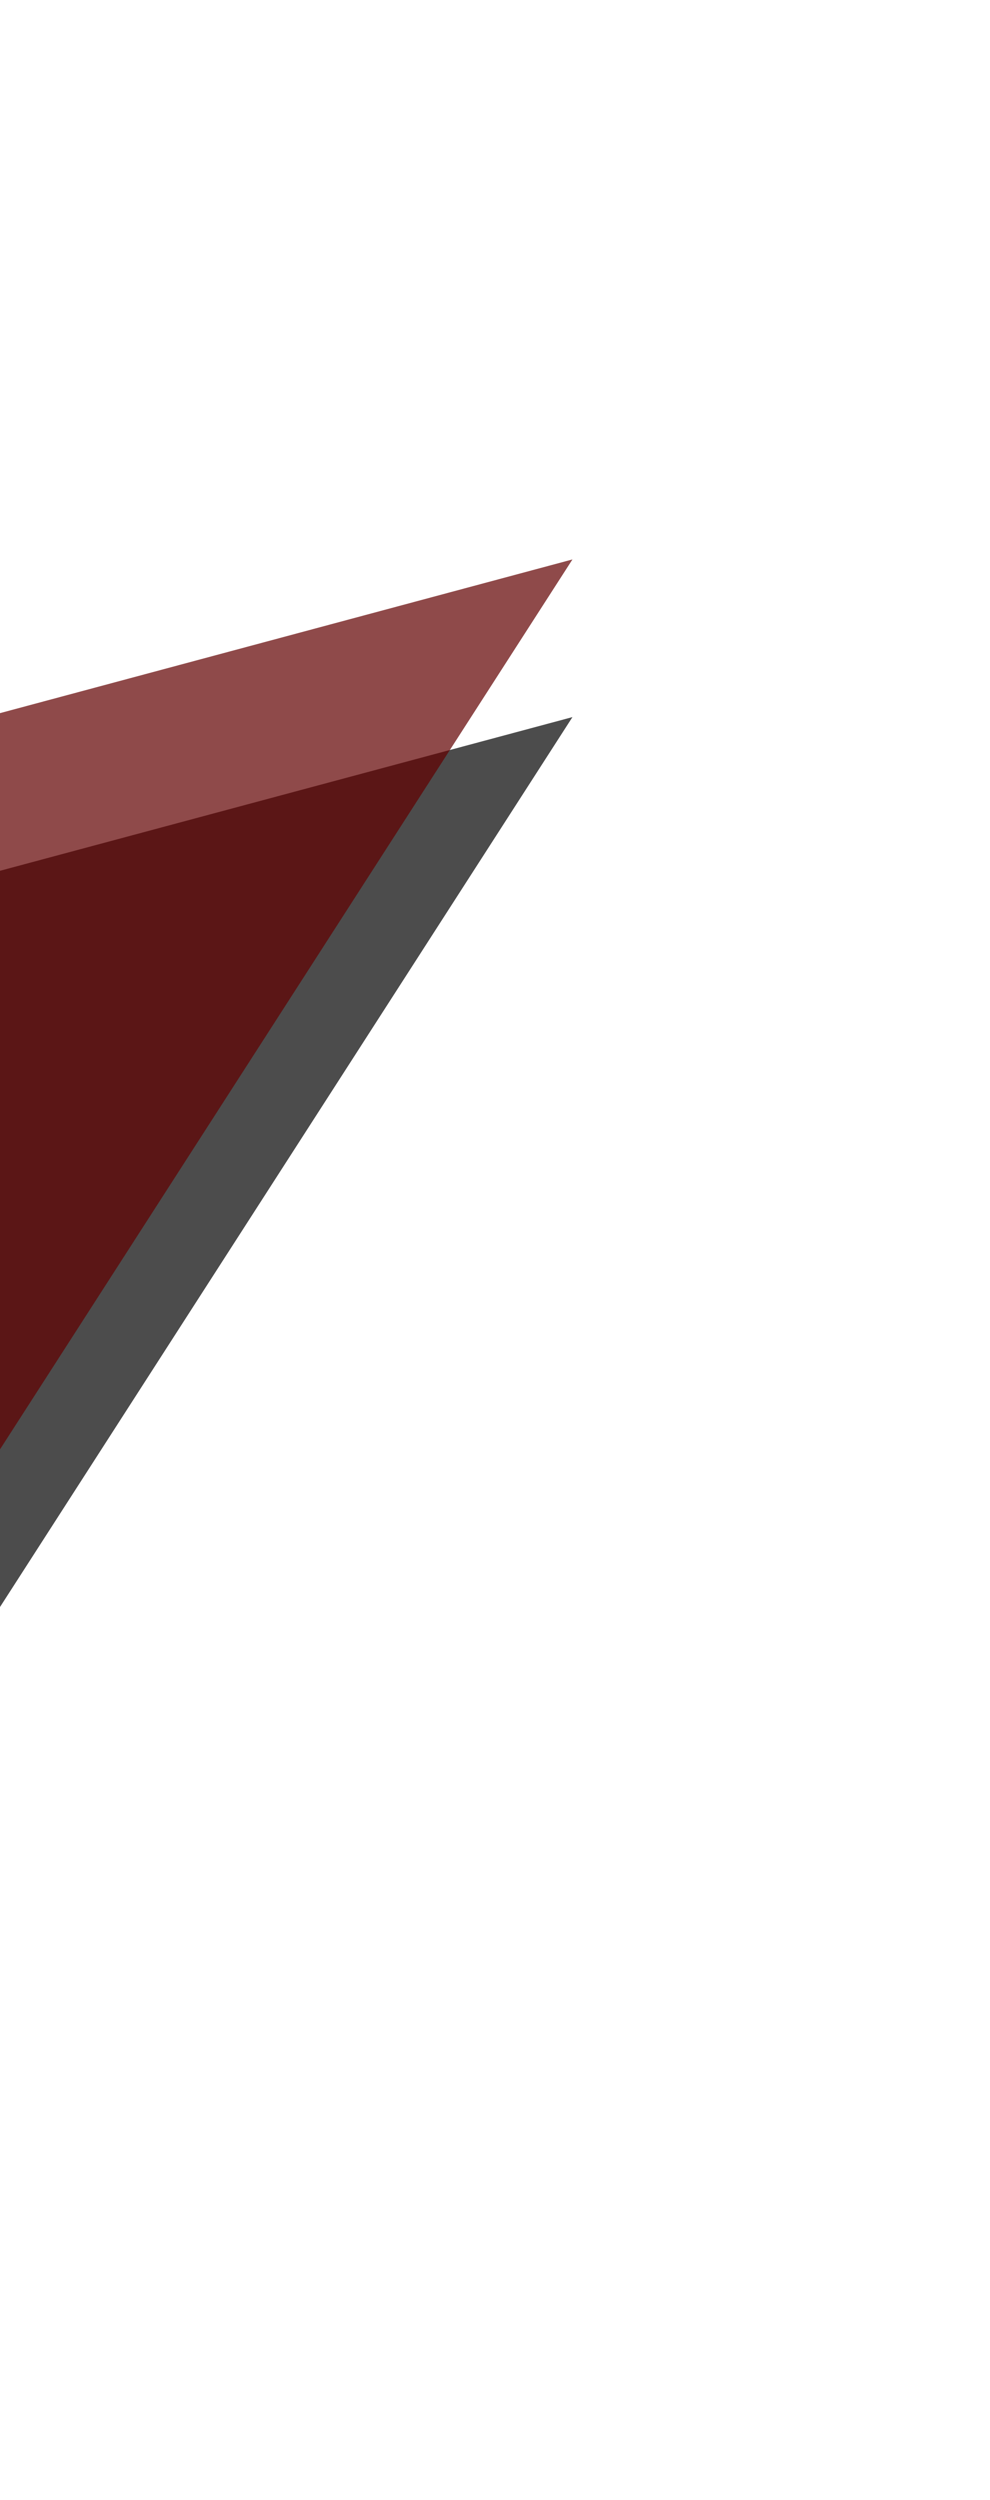 <svg width="88" height="222" viewBox="0 0 88 222" fill="none" xmlns="http://www.w3.org/2000/svg">
<path d="M50.886 63.679L-29.194 188.049L-91.985 102.002L50.886 63.679Z" fill="black" fill-opacity="0.7"/>
<path d="M50.886 49.679L-29.194 174.049L-91.985 88.002L50.886 49.679Z" fill="#610000" fill-opacity="0.71"/>
</svg>
